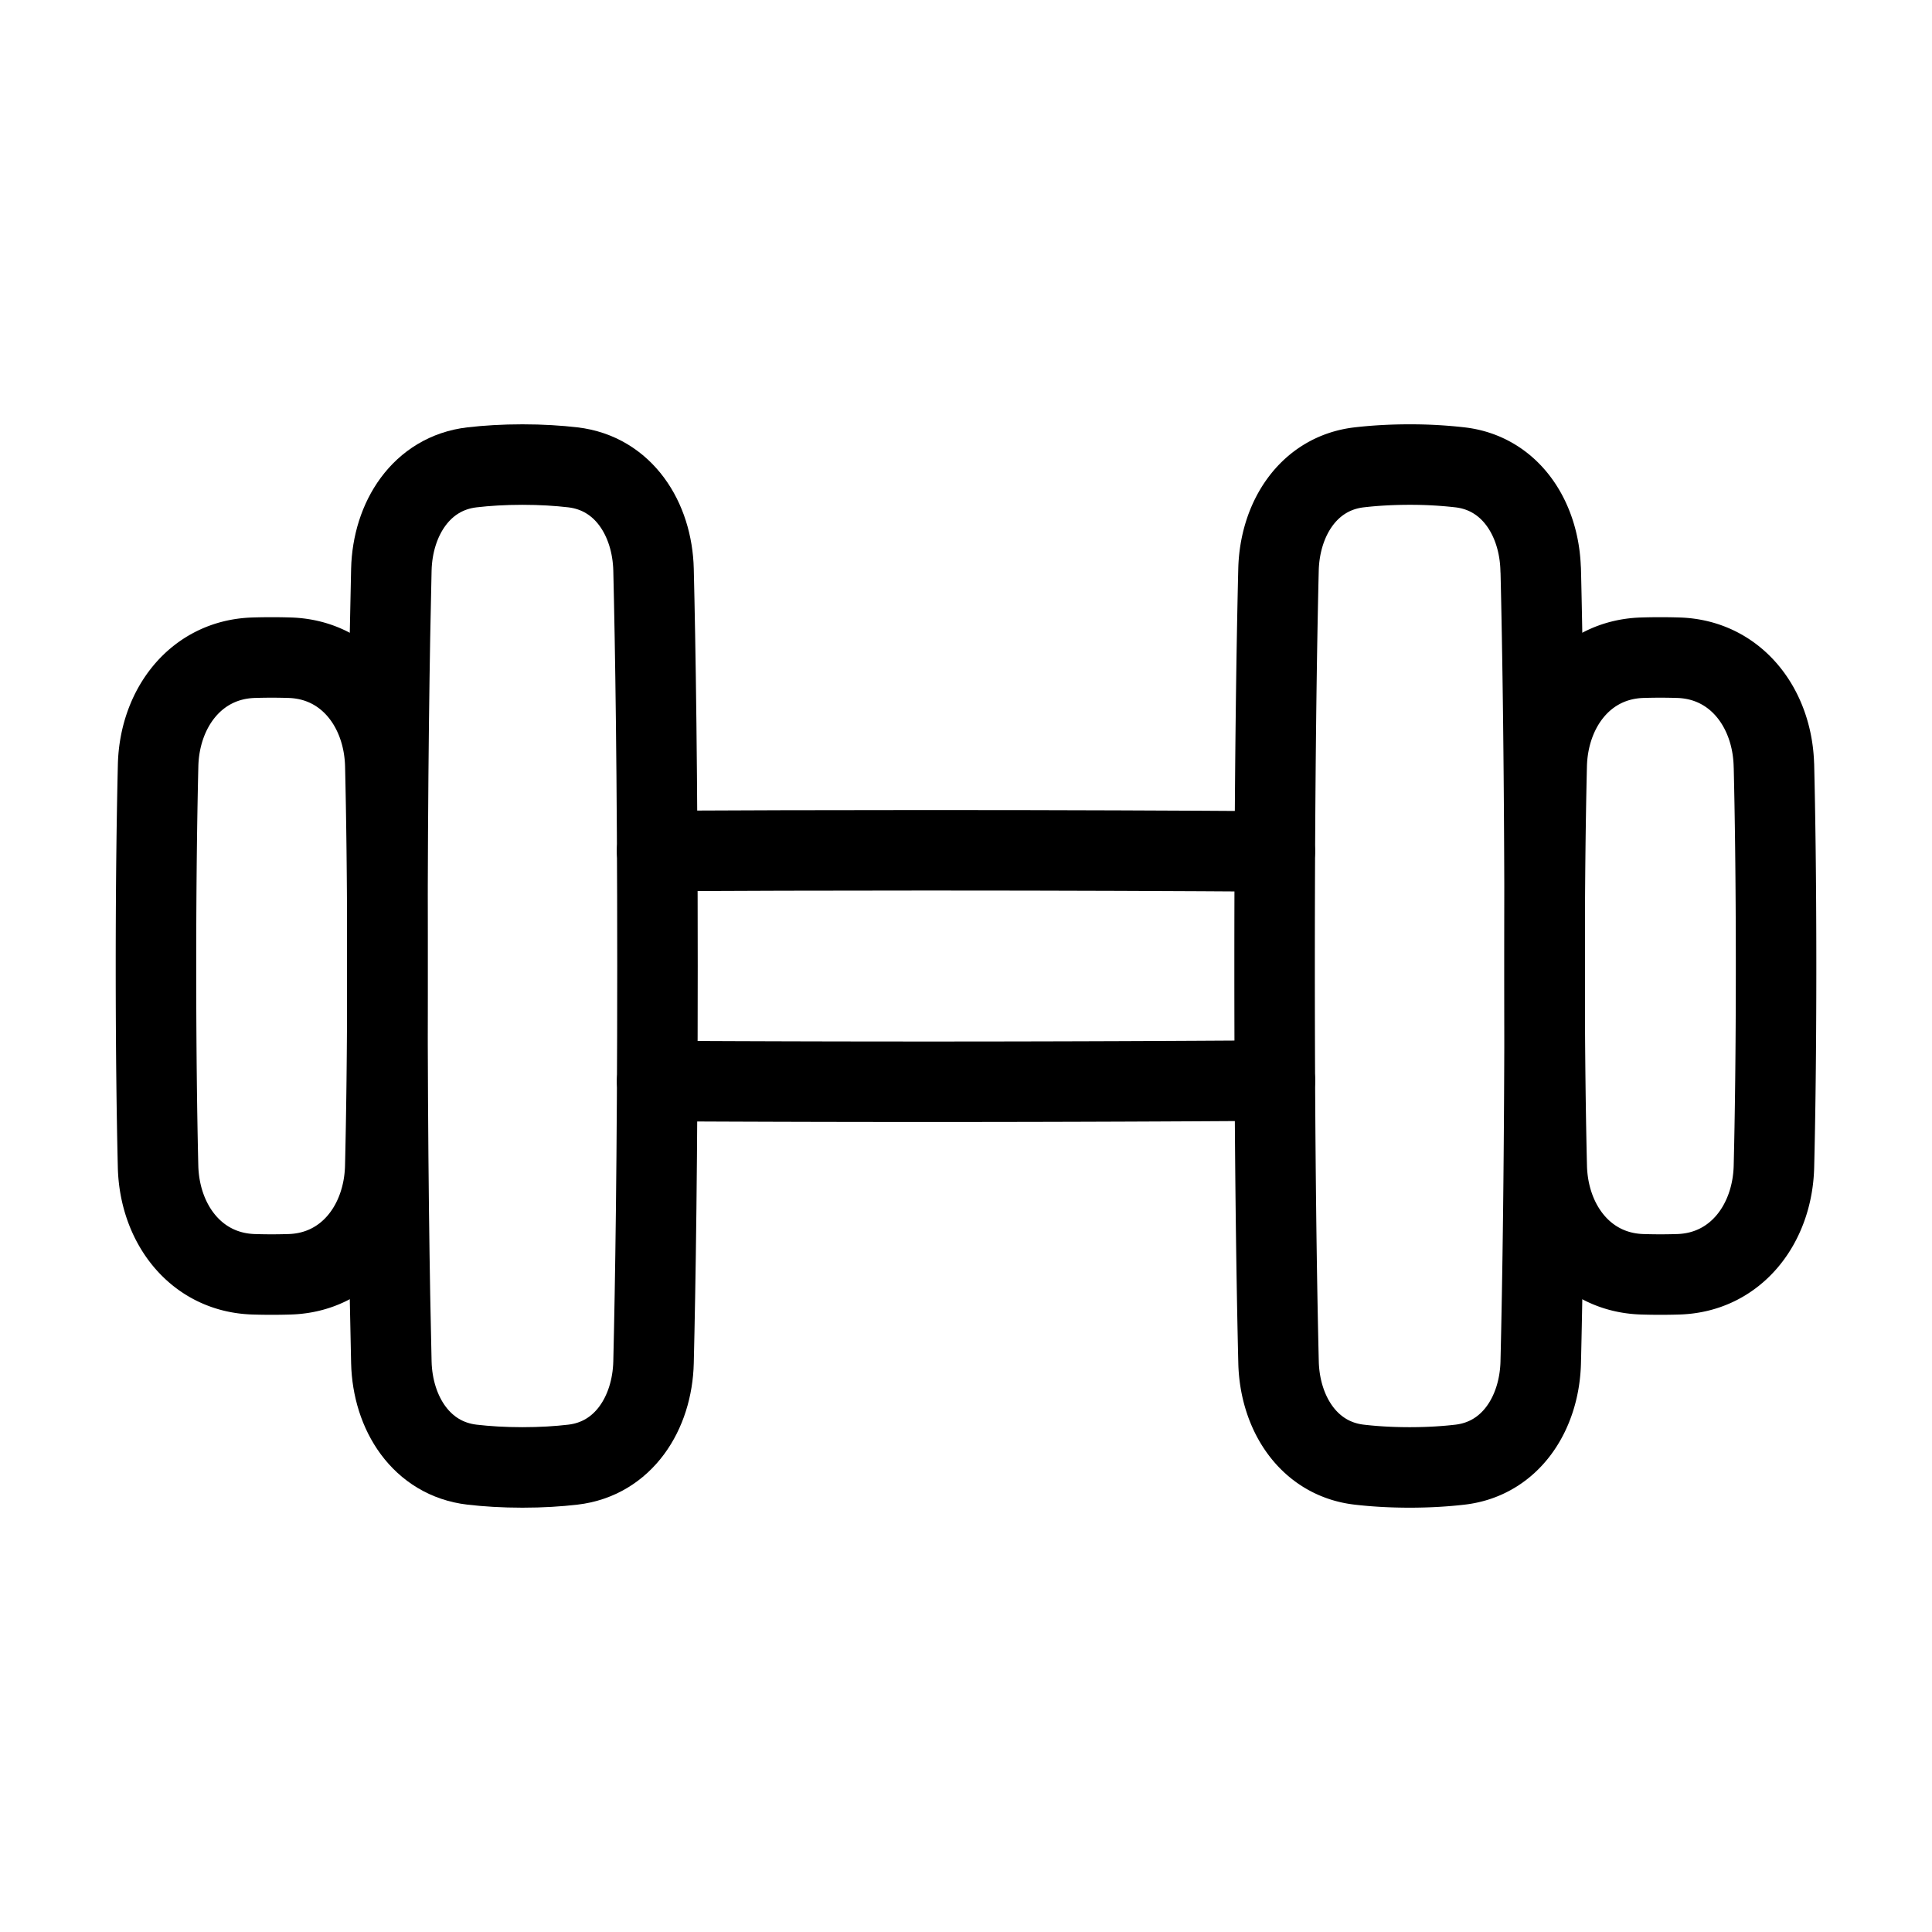 <svg xmlns="http://www.w3.org/2000/svg" fill="none" viewBox="-1 -1 48 48" height="48" width="48"><g id="dumbell--sports-weights-dumbbell-sport-fitness-hotel"><path id="Rectangle 1096" stroke="#000" stroke-linecap="round" stroke-linejoin="round" d="M8.723 13.155c0.031 -1.266 0.748 -2.399 2.005 -2.544 0.362 -0.042 0.778 -0.069 1.252 -0.069s0.889 0.027 1.252 0.069c1.258 0.146 1.974 1.278 2.005 2.544 0.045 1.863 0.098 5.07 0.098 9.845s-0.053 7.982 -0.098 9.845c-0.031 1.266 -0.748 2.399 -2.005 2.544 -0.362 0.042 -0.778 0.069 -1.252 0.069s-0.889 -0.027 -1.252 -0.069c-1.258 -0.146 -1.974 -1.278 -2.005 -2.544C8.678 30.982 8.625 27.775 8.625 23s0.053 -7.982 0.098 -9.845Z" stroke-width="2"></path><path id="Rectangle 1100" stroke="#000" stroke-linecap="round" stroke-linejoin="round" d="M37.277 13.155c-0.031 -1.266 -0.748 -2.399 -2.005 -2.544A10.894 10.894 0 0 0 34.021 10.542c-0.473 0 -0.889 0.027 -1.252 0.069 -1.258 0.146 -1.974 1.278 -2.005 2.544C30.719 15.018 30.667 18.225 30.667 23s0.053 7.982 0.098 9.845c0.031 1.266 0.748 2.399 2.005 2.544 0.362 0.042 0.778 0.069 1.252 0.069s0.889 -0.027 1.252 -0.069c1.258 -0.146 1.974 -1.278 2.005 -2.544 0.045 -1.863 0.098 -5.07 0.098 -9.845s-0.053 -7.982 -0.098 -9.845Z" stroke-width="2"></path><path id="Subtract" stroke="#000" stroke-linecap="round" stroke-linejoin="round" d="M15.327 25.858a1239.211 1239.211 0 0 0 15.347 -0.012" stroke-width="2"></path><path id="Subtract_2" stroke="#000" stroke-linecap="round" stroke-linejoin="round" d="M30.672 20.154c-2.313 -0.016 -5.175 -0.029 -8.632 -0.029 -2.557 0 -4.79 0.007 -6.715 0.017" stroke-width="2"></path><path id="Rectangle 1099" stroke="#000" stroke-linecap="round" stroke-linejoin="round" d="M2.928 18.02c0.034 -1.428 0.943 -2.634 2.371 -2.679a14.375 14.375 0 0 1 0.903 0c1.428 0.046 2.336 1.251 2.371 2.679C8.601 19.192 8.625 20.833 8.625 23c0 2.166 -0.025 3.808 -0.053 4.98 -0.034 1.428 -0.943 2.634 -2.371 2.679a14.375 14.375 0 0 1 -0.903 0c-1.428 -0.046 -2.336 -1.251 -2.371 -2.679C2.899 26.808 2.875 25.167 2.875 23c0 -2.166 0.025 -3.808 0.053 -4.98Z" stroke-width="2"></path><path id="Rectangle 1101" stroke="#000" stroke-linecap="round" stroke-linejoin="round" d="M43.072 18.02c-0.034 -1.428 -0.943 -2.634 -2.371 -2.679a14.371 14.371 0 0 0 -0.903 0c-1.428 0.046 -2.336 1.251 -2.371 2.679C37.399 19.192 37.375 20.833 37.375 23c0 2.166 0.025 3.808 0.053 4.98 0.034 1.428 0.943 2.634 2.371 2.679a14.371 14.371 0 0 0 0.903 0c1.428 -0.046 2.336 -1.251 2.371 -2.679 0.029 -1.172 0.053 -2.814 0.053 -4.98 0 -2.166 -0.025 -3.808 -0.053 -4.98Z" stroke-width="2"></path></g></svg>